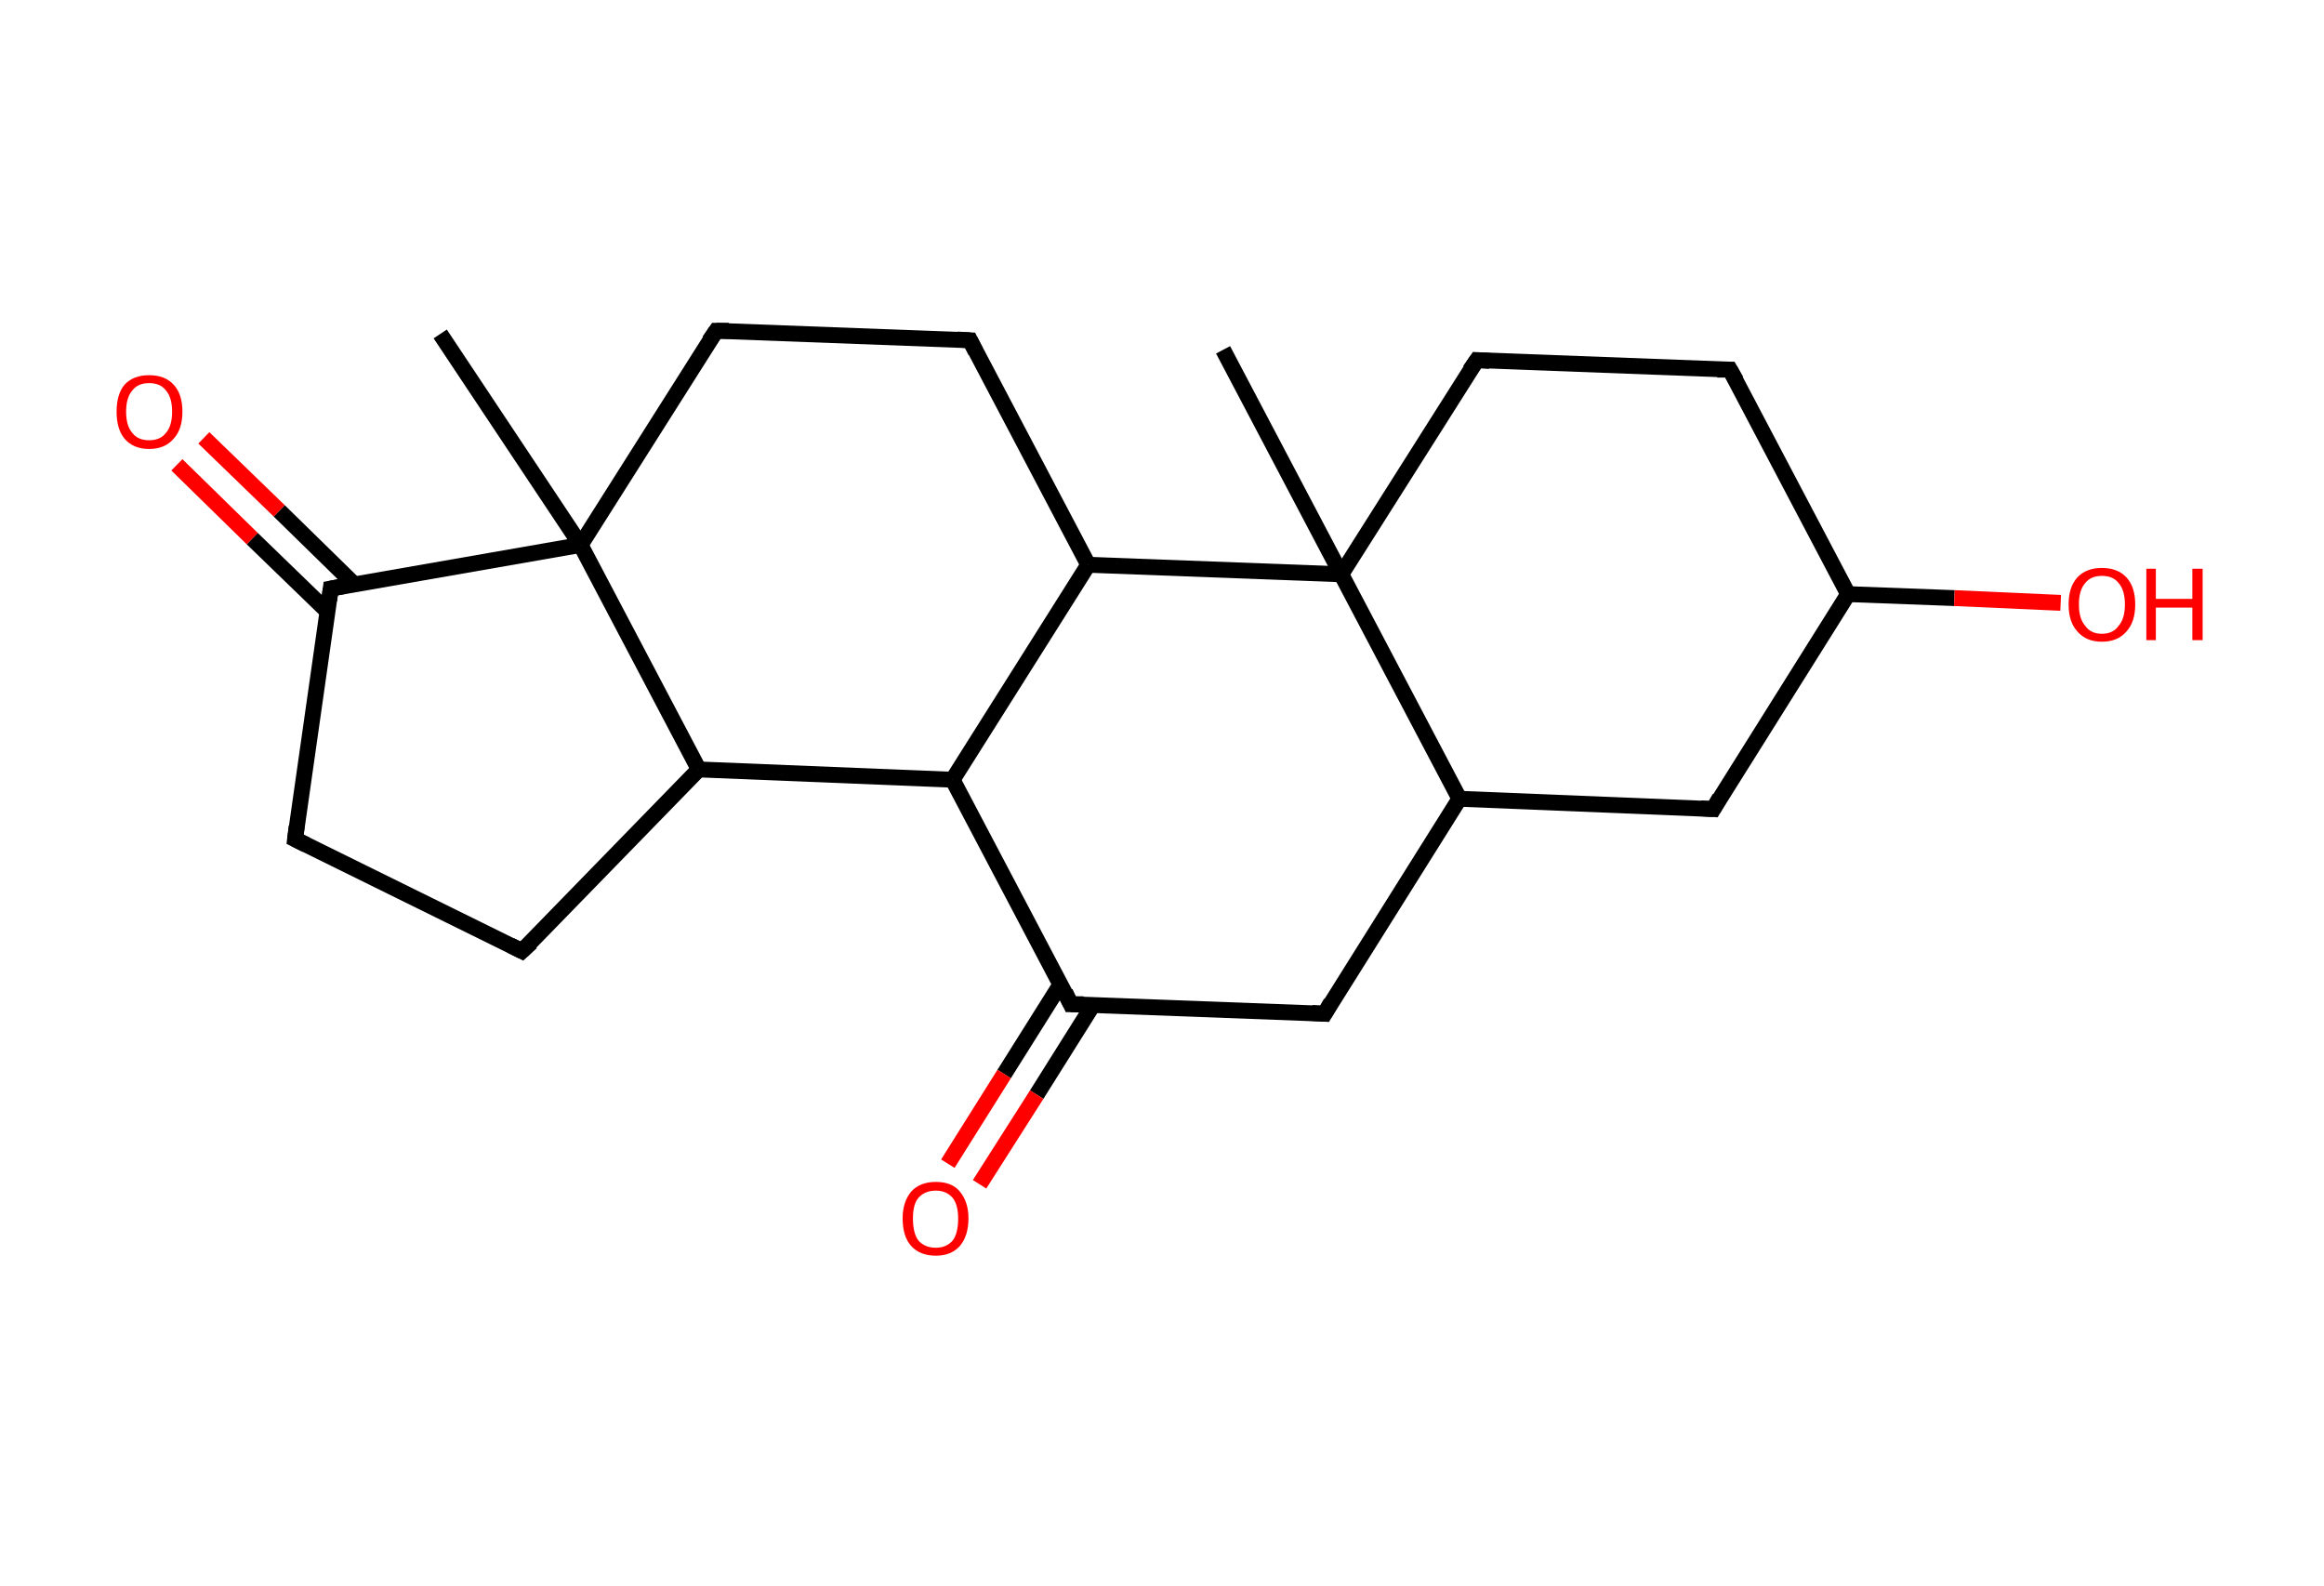 <?xml version='1.0' encoding='ASCII' standalone='yes'?>
<svg xmlns="http://www.w3.org/2000/svg" xmlns:rdkit="http://www.rdkit.org/xml" xmlns:xlink="http://www.w3.org/1999/xlink" version="1.1" baseProfile="full" xml:space="preserve" width="293px" height="200px" viewBox="0 0 293 200">
<!-- END OF HEADER -->
<rect style="opacity:1.0;fill:#FFFFFF;stroke:none" width="293.0" height="200.0" x="0.0" y="0.0"> </rect>
<path class="bond-0 atom-0 atom-1" d="M 55.5,42.1 L 73.2,68.7" style="fill:none;fill-rule:evenodd;stroke:#000000;stroke-width:2.0px;stroke-linecap:butt;stroke-linejoin:miter;stroke-opacity:1"/>
<path class="bond-1 atom-1 atom-2" d="M 73.2,68.7 L 90.3,41.7" style="fill:none;fill-rule:evenodd;stroke:#000000;stroke-width:2.0px;stroke-linecap:butt;stroke-linejoin:miter;stroke-opacity:1"/>
<path class="bond-2 atom-2 atom-3" d="M 90.3,41.7 L 122.3,42.9" style="fill:none;fill-rule:evenodd;stroke:#000000;stroke-width:2.0px;stroke-linecap:butt;stroke-linejoin:miter;stroke-opacity:1"/>
<path class="bond-3 atom-3 atom-4" d="M 122.3,42.9 L 137.2,71.2" style="fill:none;fill-rule:evenodd;stroke:#000000;stroke-width:2.0px;stroke-linecap:butt;stroke-linejoin:miter;stroke-opacity:1"/>
<path class="bond-4 atom-4 atom-5" d="M 137.2,71.2 L 120.1,98.3" style="fill:none;fill-rule:evenodd;stroke:#000000;stroke-width:2.0px;stroke-linecap:butt;stroke-linejoin:miter;stroke-opacity:1"/>
<path class="bond-5 atom-5 atom-6" d="M 120.1,98.3 L 135.0,126.6" style="fill:none;fill-rule:evenodd;stroke:#000000;stroke-width:2.0px;stroke-linecap:butt;stroke-linejoin:miter;stroke-opacity:1"/>
<path class="bond-6 atom-6 atom-7" d="M 133.7,124.1 L 126.6,135.4" style="fill:none;fill-rule:evenodd;stroke:#000000;stroke-width:2.0px;stroke-linecap:butt;stroke-linejoin:miter;stroke-opacity:1"/>
<path class="bond-6 atom-6 atom-7" d="M 126.6,135.4 L 119.5,146.7" style="fill:none;fill-rule:evenodd;stroke:#FF0000;stroke-width:2.0px;stroke-linecap:butt;stroke-linejoin:miter;stroke-opacity:1"/>
<path class="bond-6 atom-6 atom-7" d="M 137.8,126.7 L 130.7,138.0" style="fill:none;fill-rule:evenodd;stroke:#000000;stroke-width:2.0px;stroke-linecap:butt;stroke-linejoin:miter;stroke-opacity:1"/>
<path class="bond-6 atom-6 atom-7" d="M 130.7,138.0 L 123.5,149.3" style="fill:none;fill-rule:evenodd;stroke:#FF0000;stroke-width:2.0px;stroke-linecap:butt;stroke-linejoin:miter;stroke-opacity:1"/>
<path class="bond-7 atom-6 atom-8" d="M 135.0,126.6 L 167.0,127.8" style="fill:none;fill-rule:evenodd;stroke:#000000;stroke-width:2.0px;stroke-linecap:butt;stroke-linejoin:miter;stroke-opacity:1"/>
<path class="bond-8 atom-8 atom-9" d="M 167.0,127.8 L 184.0,100.7" style="fill:none;fill-rule:evenodd;stroke:#000000;stroke-width:2.0px;stroke-linecap:butt;stroke-linejoin:miter;stroke-opacity:1"/>
<path class="bond-9 atom-9 atom-10" d="M 184.0,100.7 L 216.0,102.0" style="fill:none;fill-rule:evenodd;stroke:#000000;stroke-width:2.0px;stroke-linecap:butt;stroke-linejoin:miter;stroke-opacity:1"/>
<path class="bond-10 atom-10 atom-11" d="M 216.0,102.0 L 233.0,74.9" style="fill:none;fill-rule:evenodd;stroke:#000000;stroke-width:2.0px;stroke-linecap:butt;stroke-linejoin:miter;stroke-opacity:1"/>
<path class="bond-11 atom-11 atom-12" d="M 233.0,74.9 L 246.4,75.4" style="fill:none;fill-rule:evenodd;stroke:#000000;stroke-width:2.0px;stroke-linecap:butt;stroke-linejoin:miter;stroke-opacity:1"/>
<path class="bond-11 atom-11 atom-12" d="M 246.4,75.4 L 259.8,76.0" style="fill:none;fill-rule:evenodd;stroke:#FF0000;stroke-width:2.0px;stroke-linecap:butt;stroke-linejoin:miter;stroke-opacity:1"/>
<path class="bond-12 atom-11 atom-13" d="M 233.0,74.9 L 218.1,46.6" style="fill:none;fill-rule:evenodd;stroke:#000000;stroke-width:2.0px;stroke-linecap:butt;stroke-linejoin:miter;stroke-opacity:1"/>
<path class="bond-13 atom-13 atom-14" d="M 218.1,46.6 L 186.2,45.4" style="fill:none;fill-rule:evenodd;stroke:#000000;stroke-width:2.0px;stroke-linecap:butt;stroke-linejoin:miter;stroke-opacity:1"/>
<path class="bond-14 atom-14 atom-15" d="M 186.2,45.4 L 169.1,72.4" style="fill:none;fill-rule:evenodd;stroke:#000000;stroke-width:2.0px;stroke-linecap:butt;stroke-linejoin:miter;stroke-opacity:1"/>
<path class="bond-15 atom-15 atom-16" d="M 169.1,72.4 L 154.2,44.1" style="fill:none;fill-rule:evenodd;stroke:#000000;stroke-width:2.0px;stroke-linecap:butt;stroke-linejoin:miter;stroke-opacity:1"/>
<path class="bond-16 atom-5 atom-17" d="M 120.1,98.3 L 88.1,97.0" style="fill:none;fill-rule:evenodd;stroke:#000000;stroke-width:2.0px;stroke-linecap:butt;stroke-linejoin:miter;stroke-opacity:1"/>
<path class="bond-17 atom-17 atom-18" d="M 88.1,97.0 L 65.8,119.9" style="fill:none;fill-rule:evenodd;stroke:#000000;stroke-width:2.0px;stroke-linecap:butt;stroke-linejoin:miter;stroke-opacity:1"/>
<path class="bond-18 atom-18 atom-19" d="M 65.8,119.9 L 37.2,105.8" style="fill:none;fill-rule:evenodd;stroke:#000000;stroke-width:2.0px;stroke-linecap:butt;stroke-linejoin:miter;stroke-opacity:1"/>
<path class="bond-19 atom-19 atom-20" d="M 37.2,105.8 L 41.7,74.2" style="fill:none;fill-rule:evenodd;stroke:#000000;stroke-width:2.0px;stroke-linecap:butt;stroke-linejoin:miter;stroke-opacity:1"/>
<path class="bond-20 atom-20 atom-21" d="M 44.6,73.6 L 35.2,64.4" style="fill:none;fill-rule:evenodd;stroke:#000000;stroke-width:2.0px;stroke-linecap:butt;stroke-linejoin:miter;stroke-opacity:1"/>
<path class="bond-20 atom-20 atom-21" d="M 35.2,64.4 L 25.7,55.2" style="fill:none;fill-rule:evenodd;stroke:#FF0000;stroke-width:2.0px;stroke-linecap:butt;stroke-linejoin:miter;stroke-opacity:1"/>
<path class="bond-20 atom-20 atom-21" d="M 41.3,77.1 L 31.8,67.9" style="fill:none;fill-rule:evenodd;stroke:#000000;stroke-width:2.0px;stroke-linecap:butt;stroke-linejoin:miter;stroke-opacity:1"/>
<path class="bond-20 atom-20 atom-21" d="M 31.8,67.9 L 22.3,58.6" style="fill:none;fill-rule:evenodd;stroke:#FF0000;stroke-width:2.0px;stroke-linecap:butt;stroke-linejoin:miter;stroke-opacity:1"/>
<path class="bond-21 atom-17 atom-1" d="M 88.1,97.0 L 73.2,68.7" style="fill:none;fill-rule:evenodd;stroke:#000000;stroke-width:2.0px;stroke-linecap:butt;stroke-linejoin:miter;stroke-opacity:1"/>
<path class="bond-22 atom-20 atom-1" d="M 41.7,74.2 L 73.2,68.7" style="fill:none;fill-rule:evenodd;stroke:#000000;stroke-width:2.0px;stroke-linecap:butt;stroke-linejoin:miter;stroke-opacity:1"/>
<path class="bond-23 atom-15 atom-4" d="M 169.1,72.4 L 137.2,71.2" style="fill:none;fill-rule:evenodd;stroke:#000000;stroke-width:2.0px;stroke-linecap:butt;stroke-linejoin:miter;stroke-opacity:1"/>
<path class="bond-24 atom-15 atom-9" d="M 169.1,72.4 L 184.0,100.7" style="fill:none;fill-rule:evenodd;stroke:#000000;stroke-width:2.0px;stroke-linecap:butt;stroke-linejoin:miter;stroke-opacity:1"/>
<path d="M 89.4,43.0 L 90.3,41.7 L 91.9,41.7" style="fill:none;stroke:#000000;stroke-width:2.0px;stroke-linecap:butt;stroke-linejoin:miter;stroke-opacity:1;"/>
<path d="M 120.7,42.8 L 122.3,42.9 L 123.0,44.3" style="fill:none;stroke:#000000;stroke-width:2.0px;stroke-linecap:butt;stroke-linejoin:miter;stroke-opacity:1;"/>
<path d="M 134.3,125.1 L 135.0,126.6 L 136.6,126.6" style="fill:none;stroke:#000000;stroke-width:2.0px;stroke-linecap:butt;stroke-linejoin:miter;stroke-opacity:1;"/>
<path d="M 165.4,127.7 L 167.0,127.8 L 167.8,126.4" style="fill:none;stroke:#000000;stroke-width:2.0px;stroke-linecap:butt;stroke-linejoin:miter;stroke-opacity:1;"/>
<path d="M 214.4,101.9 L 216.0,102.0 L 216.8,100.6" style="fill:none;stroke:#000000;stroke-width:2.0px;stroke-linecap:butt;stroke-linejoin:miter;stroke-opacity:1;"/>
<path d="M 218.9,48.0 L 218.1,46.6 L 216.5,46.6" style="fill:none;stroke:#000000;stroke-width:2.0px;stroke-linecap:butt;stroke-linejoin:miter;stroke-opacity:1;"/>
<path d="M 187.8,45.5 L 186.2,45.4 L 185.3,46.7" style="fill:none;stroke:#000000;stroke-width:2.0px;stroke-linecap:butt;stroke-linejoin:miter;stroke-opacity:1;"/>
<path d="M 67.0,118.8 L 65.8,119.9 L 64.4,119.2" style="fill:none;stroke:#000000;stroke-width:2.0px;stroke-linecap:butt;stroke-linejoin:miter;stroke-opacity:1;"/>
<path d="M 38.6,106.5 L 37.2,105.8 L 37.4,104.2" style="fill:none;stroke:#000000;stroke-width:2.0px;stroke-linecap:butt;stroke-linejoin:miter;stroke-opacity:1;"/>
<path d="M 41.5,75.7 L 41.7,74.2 L 43.3,73.9" style="fill:none;stroke:#000000;stroke-width:2.0px;stroke-linecap:butt;stroke-linejoin:miter;stroke-opacity:1;"/>
<path class="atom-7" d="M 113.8 153.6 Q 113.8 151.5, 114.9 150.2 Q 116.0 149.0, 118.0 149.0 Q 120.0 149.0, 121.0 150.2 Q 122.1 151.5, 122.1 153.6 Q 122.1 155.8, 121.0 157.1 Q 119.9 158.3, 118.0 158.3 Q 116.0 158.3, 114.9 157.1 Q 113.8 155.9, 113.8 153.6 M 118.0 157.3 Q 119.3 157.3, 120.1 156.4 Q 120.8 155.5, 120.8 153.6 Q 120.8 151.9, 120.1 151.0 Q 119.3 150.1, 118.0 150.1 Q 116.6 150.1, 115.8 151.0 Q 115.1 151.8, 115.1 153.6 Q 115.1 155.5, 115.8 156.4 Q 116.6 157.3, 118.0 157.3 " fill="#FF0000"/>
<path class="atom-12" d="M 260.8 76.2 Q 260.8 74.0, 261.9 72.8 Q 263.0 71.6, 265.0 71.6 Q 267.0 71.6, 268.1 72.8 Q 269.2 74.0, 269.2 76.2 Q 269.2 78.4, 268.1 79.6 Q 267.0 80.9, 265.0 80.9 Q 263.0 80.9, 261.9 79.6 Q 260.8 78.4, 260.8 76.2 M 265.0 79.9 Q 266.4 79.9, 267.1 78.9 Q 267.9 78.0, 267.9 76.2 Q 267.9 74.4, 267.1 73.5 Q 266.4 72.6, 265.0 72.6 Q 263.6 72.6, 262.9 73.5 Q 262.1 74.4, 262.1 76.2 Q 262.1 78.0, 262.9 78.9 Q 263.6 79.9, 265.0 79.9 " fill="#FF0000"/>
<path class="atom-12" d="M 270.6 71.7 L 271.8 71.7 L 271.8 75.5 L 276.4 75.5 L 276.4 71.7 L 277.7 71.7 L 277.7 80.7 L 276.4 80.7 L 276.4 76.6 L 271.8 76.6 L 271.8 80.7 L 270.6 80.7 L 270.6 71.7 " fill="#FF0000"/>
<path class="atom-21" d="M 14.7 51.9 Q 14.7 49.7, 15.7 48.5 Q 16.8 47.3, 18.8 47.3 Q 20.8 47.3, 21.9 48.5 Q 23.0 49.7, 23.0 51.9 Q 23.0 54.1, 21.9 55.3 Q 20.8 56.6, 18.8 56.6 Q 16.8 56.6, 15.7 55.3 Q 14.7 54.1, 14.7 51.9 M 18.8 55.5 Q 20.2 55.5, 20.9 54.6 Q 21.7 53.7, 21.7 51.9 Q 21.7 50.1, 20.9 49.2 Q 20.2 48.3, 18.8 48.3 Q 17.4 48.3, 16.7 49.2 Q 15.9 50.1, 15.9 51.9 Q 15.9 53.7, 16.7 54.6 Q 17.4 55.5, 18.8 55.5 " fill="#FF0000"/>
</svg>
